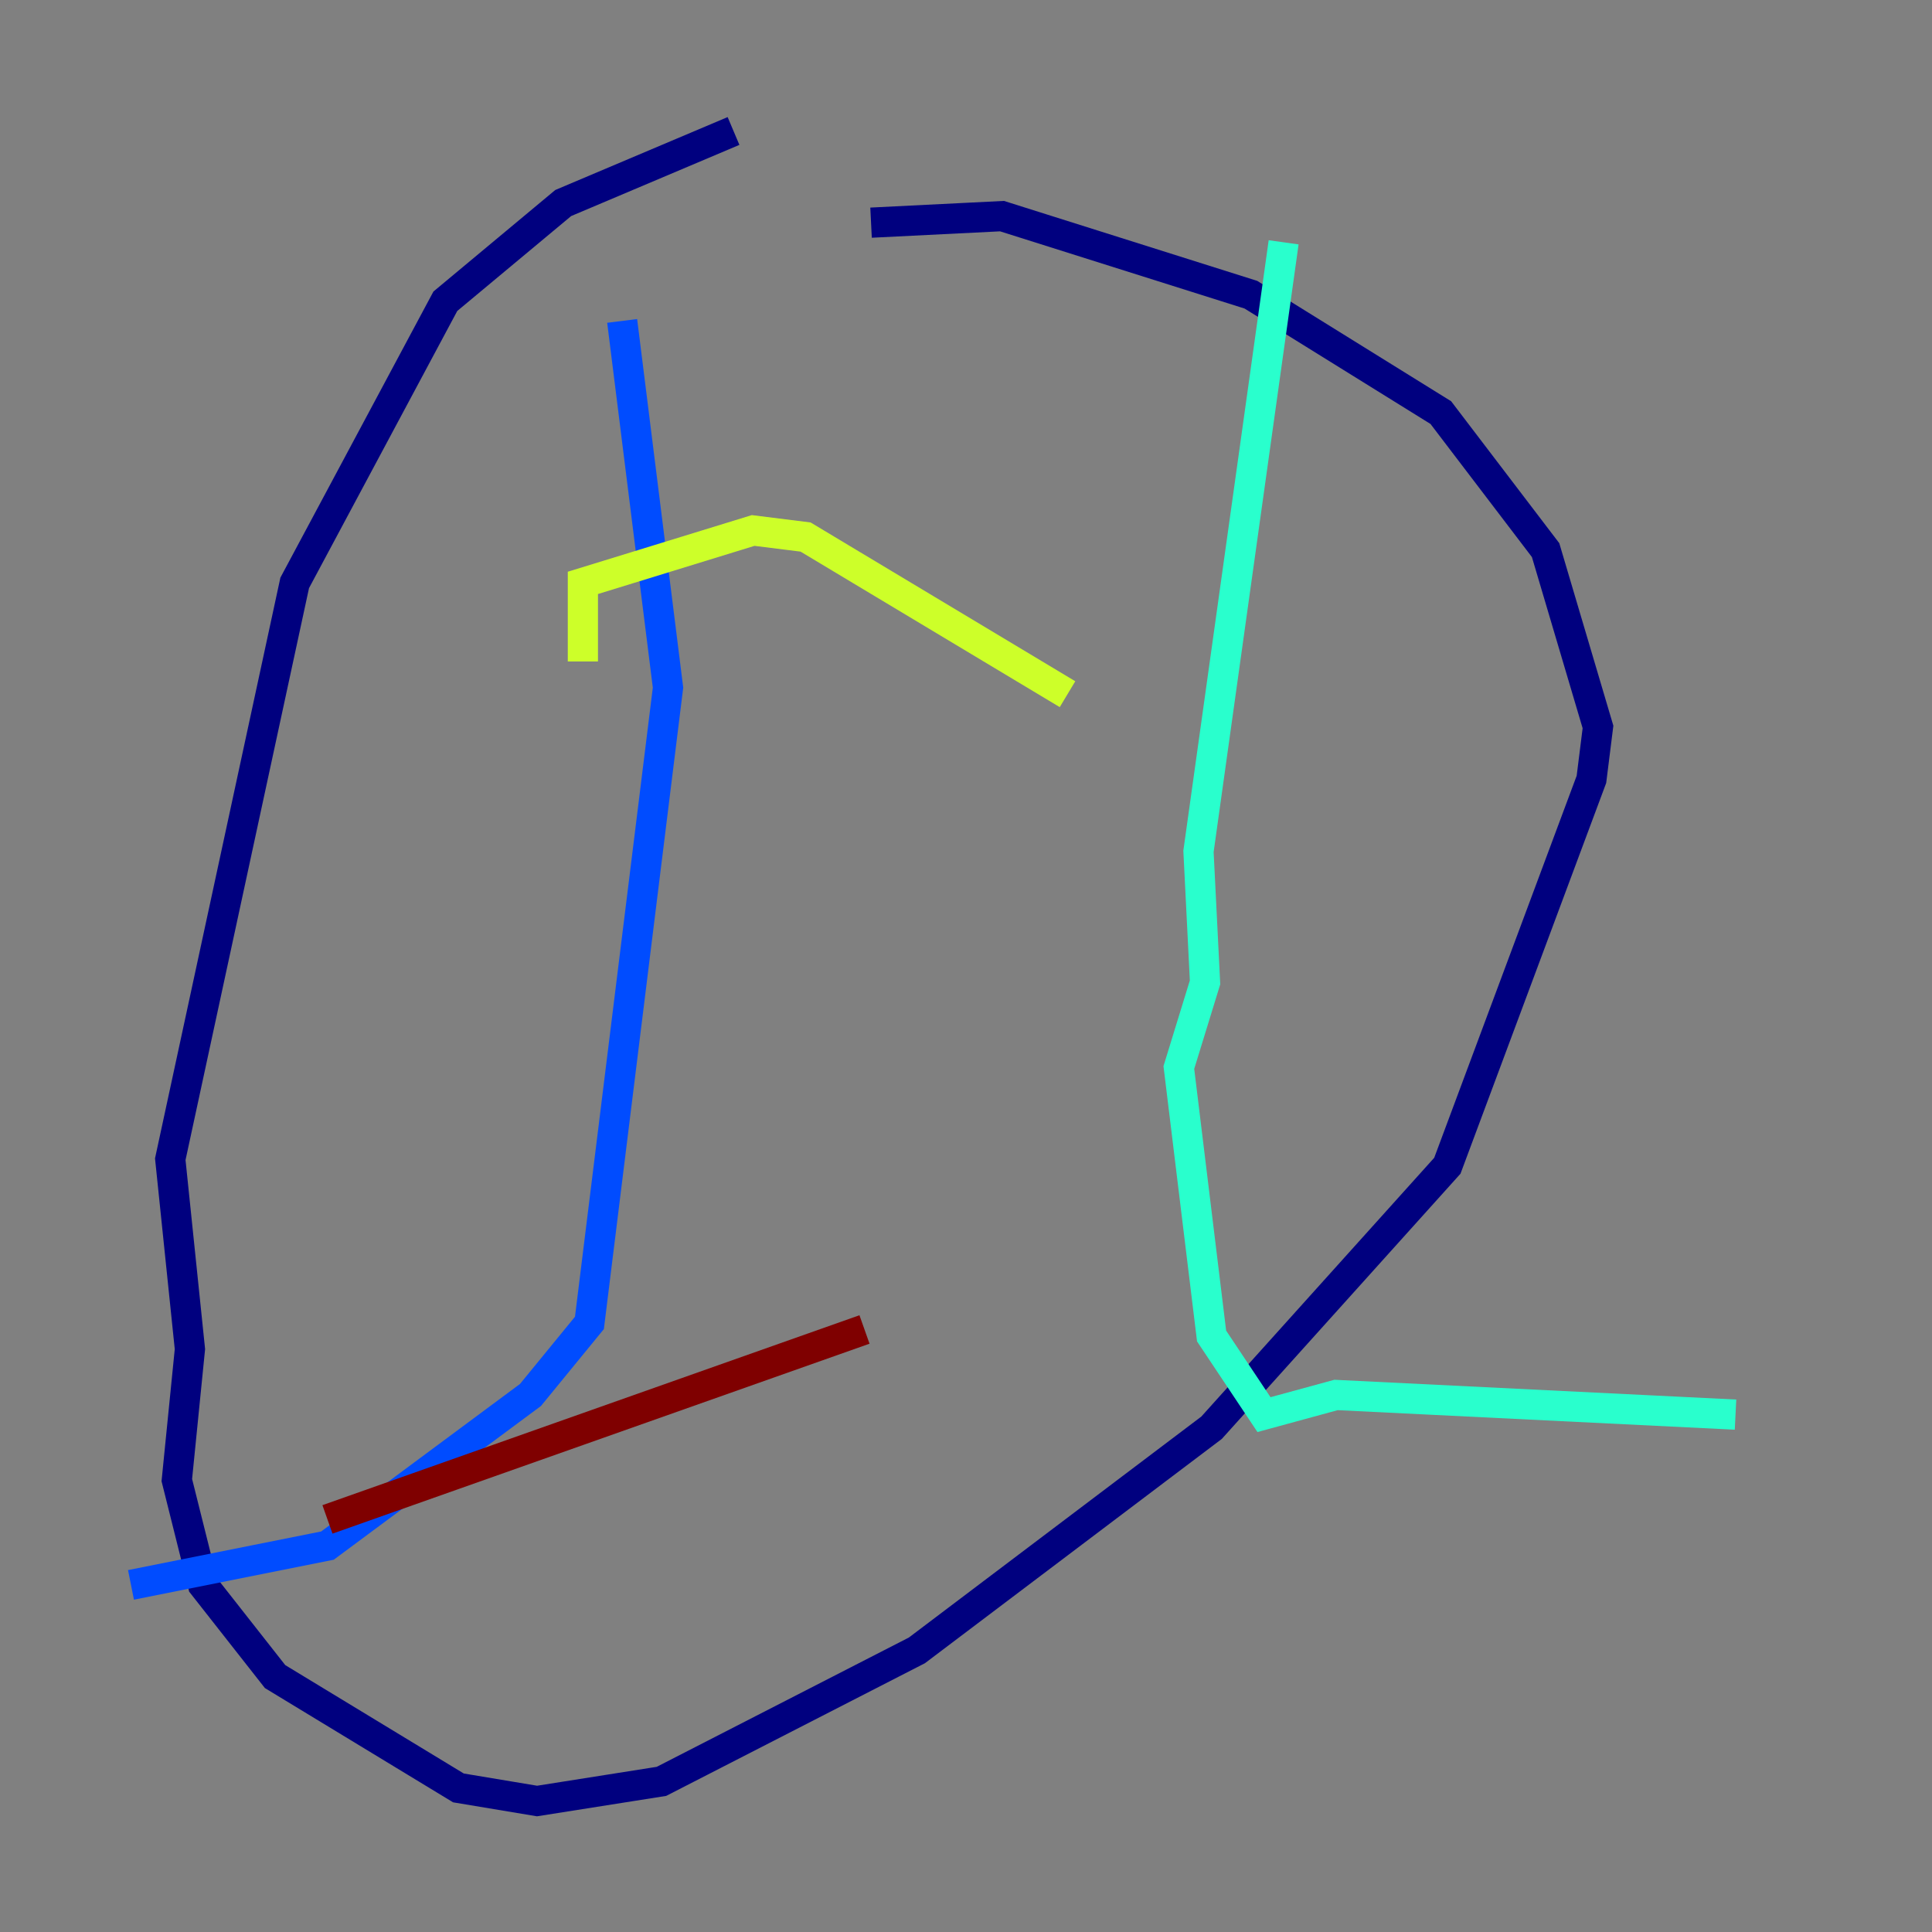 <?xml version="1.0" encoding="utf-8" ?>
<svg baseProfile="tiny" height="128" version="1.2" viewBox="0,0,128,128" width="128" xmlns="http://www.w3.org/2000/svg" xmlns:ev="http://www.w3.org/2001/xml-events" xmlns:xlink="http://www.w3.org/1999/xlink"><rect x="0" y="0" width="128" height="128" fill="#808080" stroke="none"/><defs /><polyline fill="none" points="48.597,8.678 37.315,13.451 29.505,19.959 19.525,38.617 11.281,76.8 12.583,89.383 11.715,98.061 13.451,105.003 18.224,111.078 30.373,118.454 35.58,119.322 43.824,118.02 60.746,109.342 80.271,94.59 95.891,77.234 105.437,51.634 105.871,48.163 102.4,36.447 95.458,27.336 82.875,19.525 66.386,14.319 57.709,14.752" stroke="#00007f" stroke-width="2" /><polyline fill="none" points="41.22,21.261 44.258,45.559 39.051,87.647 35.146,92.42 21.695,102.4 8.678,105.003" stroke="#004cff" stroke-width="2" /><polyline fill="none" points="85.044,16.054 79.403,56.407 79.837,65.085 78.102,70.725 80.271,88.515 83.742,93.722 88.515,92.42 114.983,93.722" stroke="#29ffcd" stroke-width="2" /><polyline fill="none" points="38.617,43.824 38.617,38.617 49.898,35.146 53.37,35.58 70.725,45.993" stroke="#cdff29" stroke-width="2" /><polyline fill="none" points="34.712,65.085 34.712,65.085" stroke="#ff6700" stroke-width="2" /><polyline fill="none" points="21.695,100.664 57.275,88.081" stroke="#7f0000" stroke-width="2" /></svg>